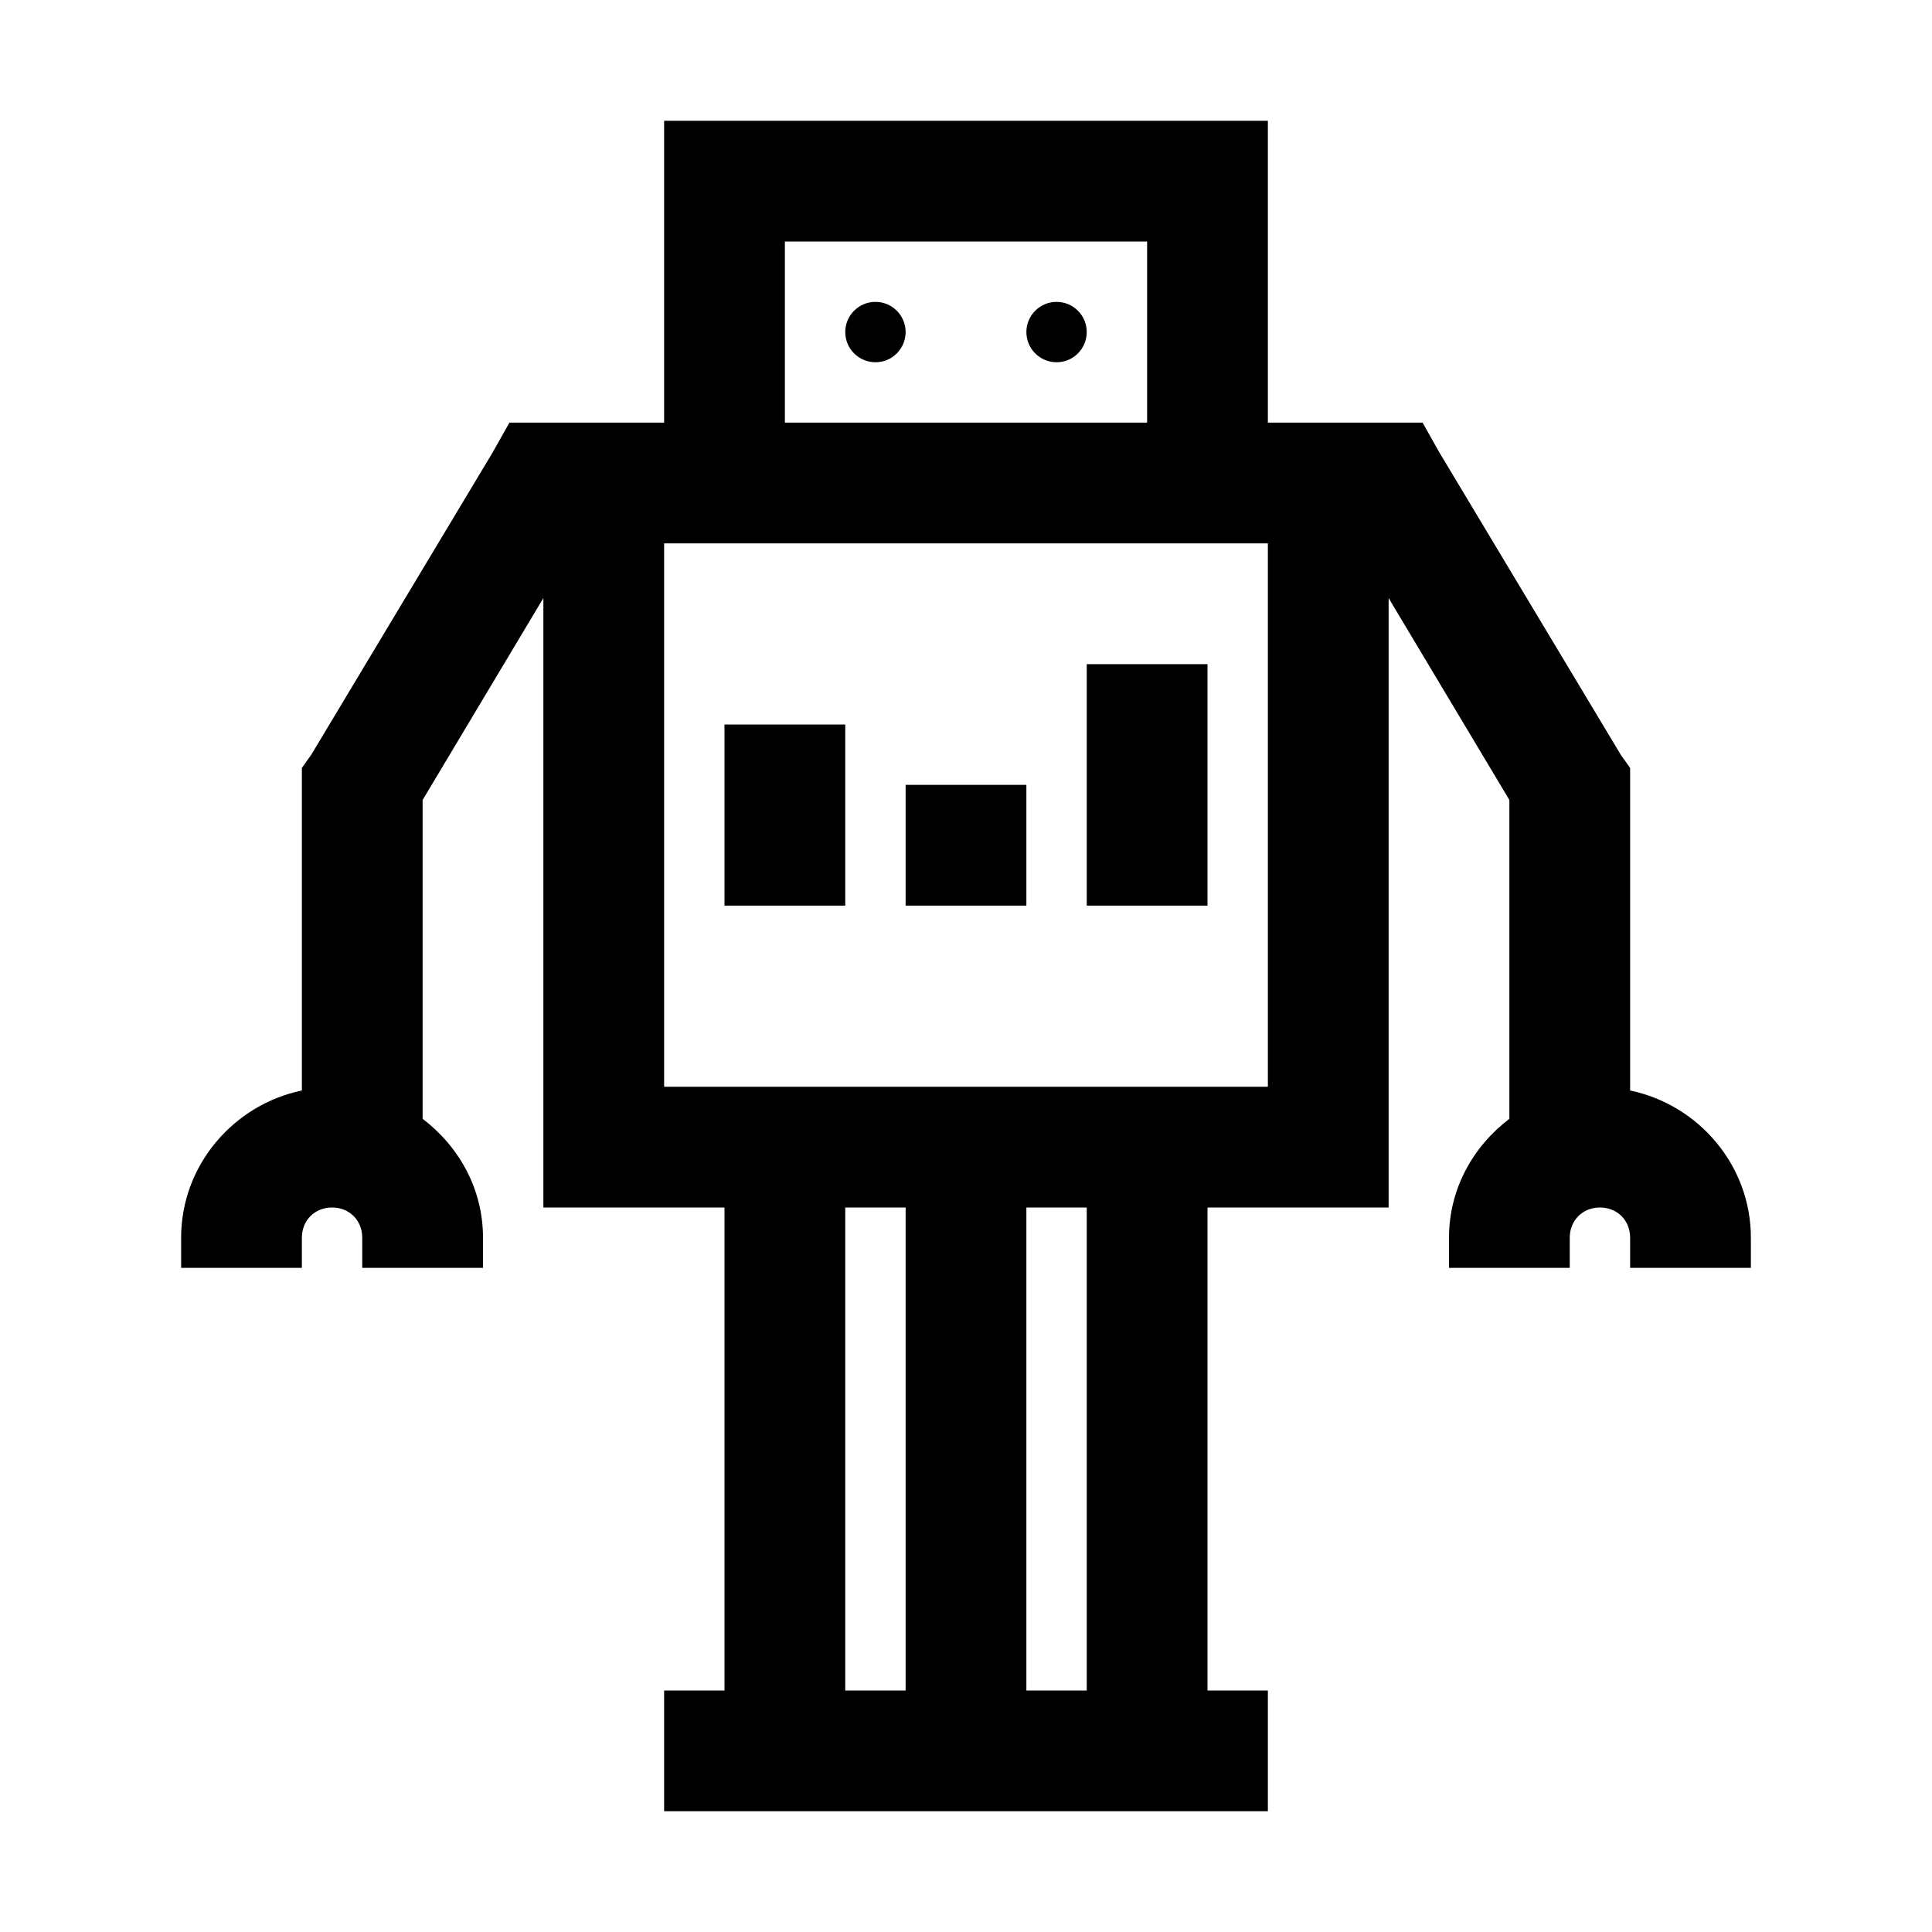 <?xml version="1.0" encoding="utf-8"?>
<svg xmlns="http://www.w3.org/2000/svg" viewBox="0 0 32 32" fill="#000000"><path style="text-indent:0;text-align:start;line-height:normal;text-transform:none;block-progression:tb;-inkscape-font-specification:Sans" d="M 11 2 L 11 3 L 11 7 L 10 7 L 9 7 L 8.438 7 L 8.156 7.5 L 5.156 12.5 L 5 12.719 L 5 13 L 5 18.062 C 3.866 18.298 3 19.302 3 20.5 L 3 21 L 5 21 L 5 20.5 C 5 20.213 5.213 20 5.5 20 C 5.787 20 6 20.213 6 20.5 L 6 21 L 8 21 L 8 20.5 C 8 19.693 7.603 18.99 7 18.531 L 7 13.25 L 9 9.906 L 9 15 L 9 19 L 9 20 L 10 20 L 12 20 L 12 28 L 11 28 L 11 30 L 16 30 L 21 30 L 21 28 L 20 28 L 20 20 L 22 20 L 23 20 L 23 19 L 23 9.906 L 25 13.25 L 25 18.531 C 24.397 18.99 24 19.693 24 20.5 L 24 21 L 26 21 L 26 20.5 C 26 20.213 26.213 20 26.5 20 C 26.787 20 27 20.213 27 20.5 L 27 21 L 29 21 L 29 20.5 C 29 19.302 28.134 18.298 27 18.062 L 27 13 L 27 12.719 L 26.844 12.5 L 23.844 7.5 L 23.562 7 L 23 7 L 22 7 L 21 7 L 21 3 L 21 2 L 20 2 L 12 2 L 11 2 z M 13 4 L 19 4 L 19 7 L 13 7 L 13 4 z M 14.5 5 C 14.224 5 14 5.224 14 5.5 C 14 5.776 14.224 6 14.5 6 C 14.776 6 15 5.776 15 5.5 C 15 5.224 14.776 5 14.5 5 z M 17.5 5 C 17.224 5 17 5.224 17 5.5 C 17 5.776 17.224 6 17.5 6 C 17.776 6 18 5.776 18 5.5 C 18 5.224 17.776 5 17.5 5 z M 11 9 L 12 9 L 21 9 L 21 18 L 11 18 L 11 15 L 11 9 z M 18 11 L 18 15 L 20 15 L 20 11 L 18 11 z M 12 12 L 12 15 L 14 15 L 14 12 L 12 12 z M 15 13 L 15 15 L 17 15 L 17 13 L 15 13 z M 14 20 L 15 20 L 15 28 L 14 28 L 14 20 z M 17 20 L 18 20 L 18 28 L 17 28 L 17 20 z" fill="#000000"/></svg>

